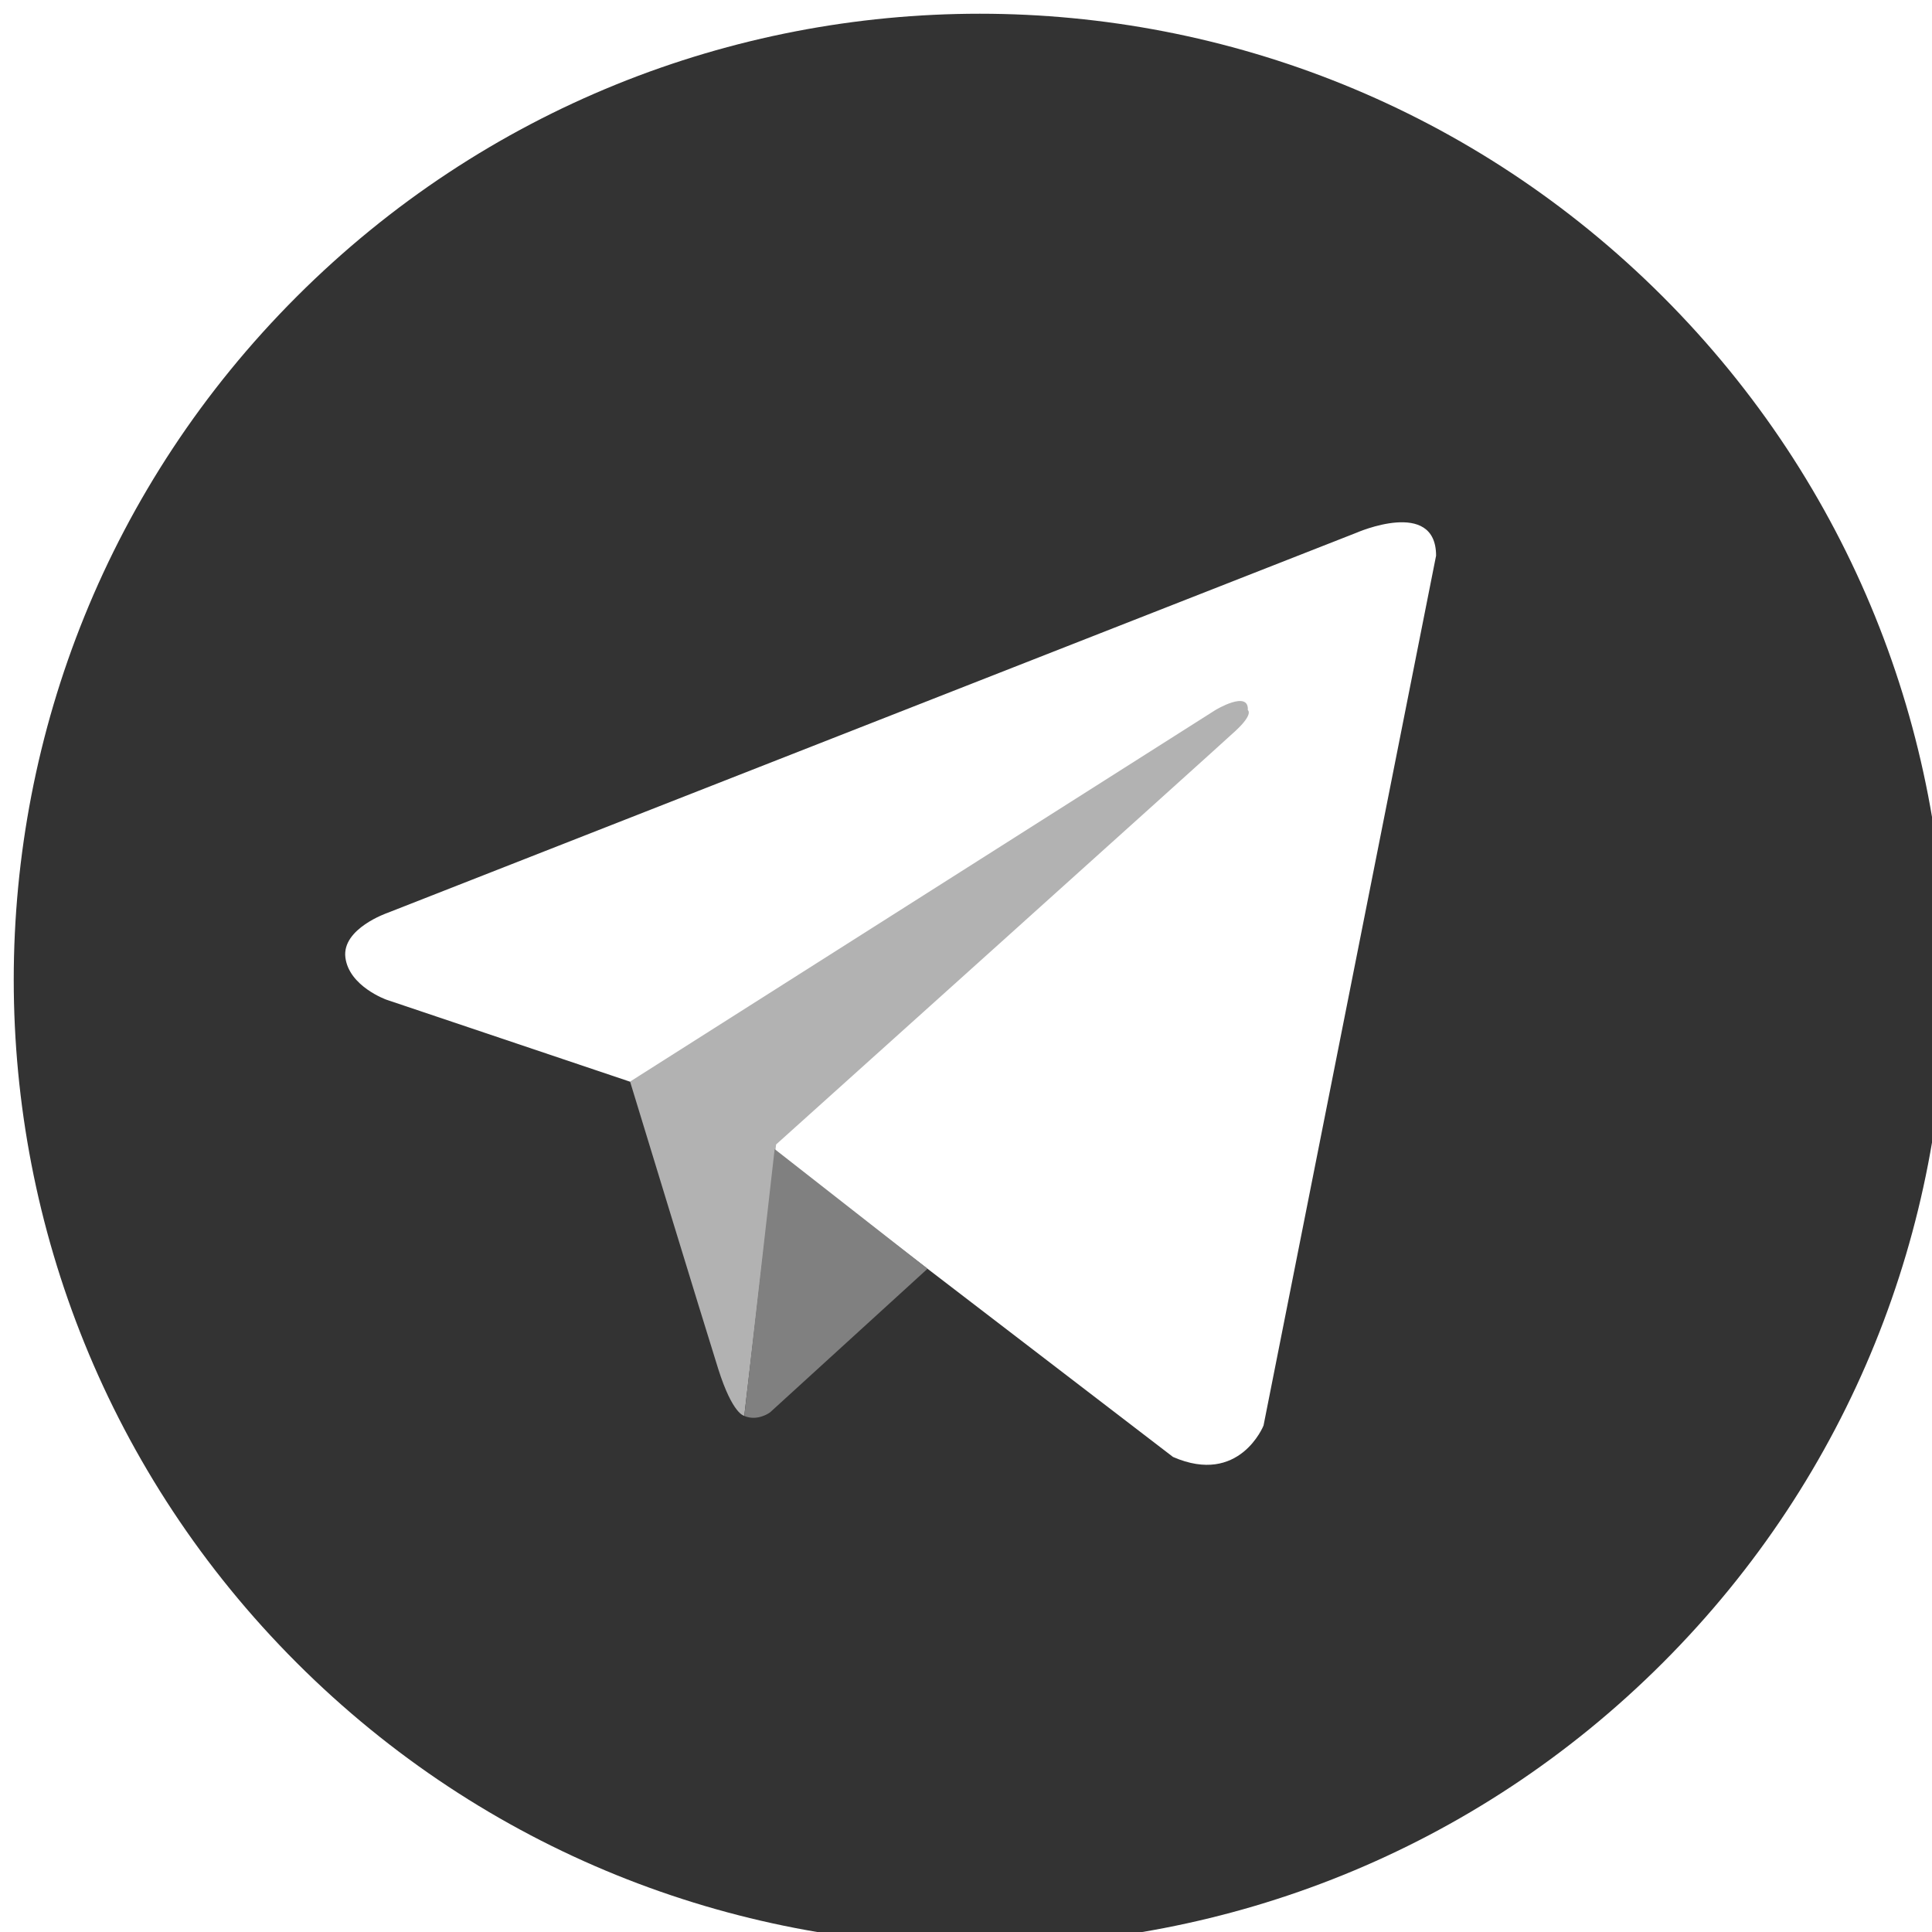 <svg width="48" height="48" viewBox="0 0 48 48" fill="none" xmlns="http://www.w3.org/2000/svg">
<g clip-path="url(#clip0_541_645)">
<path d="M41.312 41.311C50.685 31.939 50.685 16.743 41.312 7.37C31.939 -2.002 16.744 -2.002 7.371 7.37C-2.002 16.743 -2.002 31.939 7.371 41.311C16.744 50.684 31.939 50.684 41.312 41.311Z" fill="#333333"/>
<path d="M35.679 13.806L31.392 35.418C31.392 35.418 30.794 36.917 29.144 36.198L19.252 28.614L15.655 26.875L9.6 24.837C9.6 24.837 8.671 24.507 8.581 23.788C8.491 23.068 9.63 22.679 9.63 22.679L33.701 13.236C33.701 13.236 35.679 12.367 35.679 13.806Z" fill="white"/>
<path d="M18.491 35.176C18.491 35.176 18.203 35.148 17.843 34.007C17.483 32.866 15.654 26.872 15.654 26.872L30.193 17.643C30.193 17.643 31.032 17.133 31.002 17.643C31.002 17.643 31.152 17.733 30.703 18.152C30.253 18.571 19.282 28.434 19.282 28.434" fill="#B2B2B2"/>
<path d="M23.045 31.521L19.133 35.089C19.133 35.089 18.827 35.321 18.492 35.179L19.246 28.549" fill="#808080"/>
</g>
<defs>
<clipPath id="clip0_541_645">
<rect width="48" height="48" fill="white"/>
</clipPath>
</defs>
</svg>
